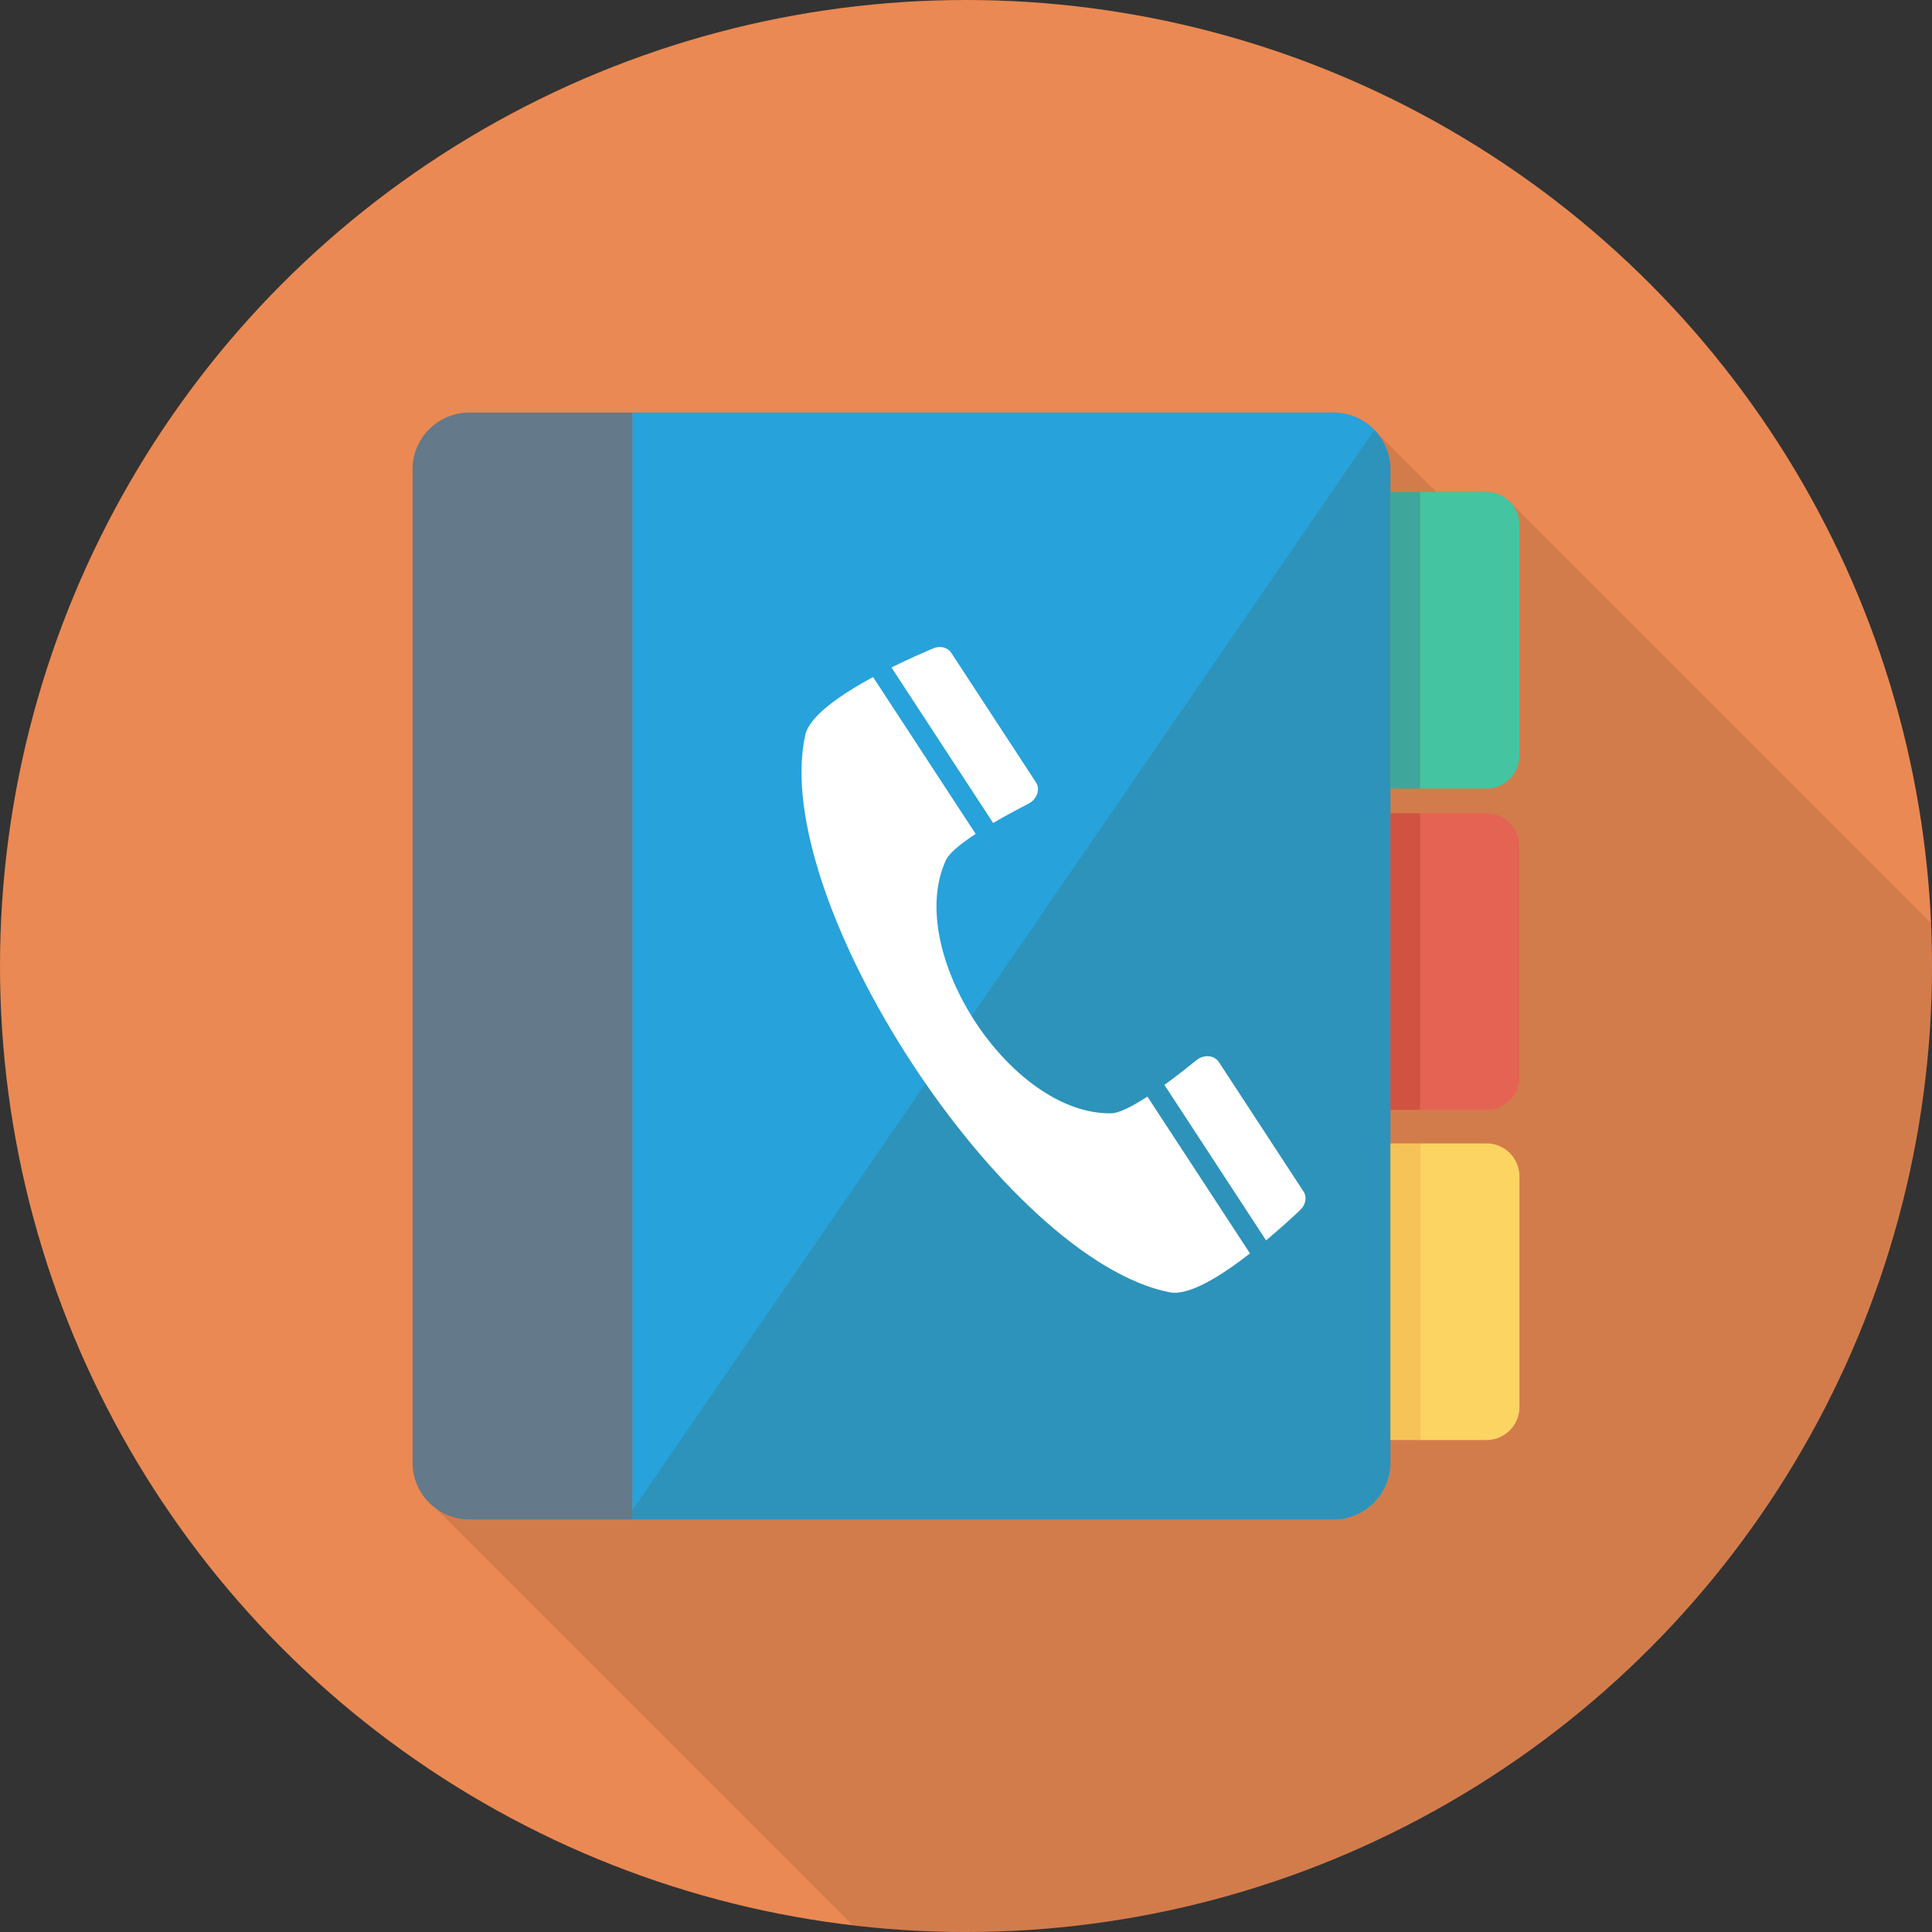 <?xml version="1.0" encoding="iso-8859-1"?>
<!-- Generator: Adobe Illustrator 19.0.0, SVG Export Plug-In . SVG Version: 6.00 Build 0)  -->
<svg version="1.1" id="Layer_1" xmlns="http://www.w3.org/2000/svg" xmlns:xlink="http://www.w3.org/1999/xlink" x="0px" y="0px"
	 viewBox="0 0 491.52 491.52" style="enable-background:new 0 0 491.52 491.52;" xml:space="preserve">
<rect x="0" y="0" width="491.52" height="491.52" fill="#333333" stroke="none"/>
<circle style="fill:#EA8953;" cx="245.76" cy="245.76" r="245.76"/>
<path style="opacity:0.1;enable-background:new    ;" d="M378.214,125.184h-12.749l-15.821-15.77v-0.051
	c-2.662-2.714-6.298-4.403-10.393-4.403H119.45c-7.987,0-14.49,6.502-14.49,14.489V372.07c0,4.762,2.304,8.96,5.837,11.571
	l106.11,106.136c9.47,1.108,19.085,1.742,28.853,1.742c135.73,0,245.76-110.03,245.76-245.76c0-3.664-0.117-7.301-0.276-10.926
	L384.461,128.051C382.976,126.31,380.723,125.184,378.214,125.184z"/>
<path style="fill:#64798A;" d="M119.441,104.96c-7.997,0-14.481,6.483-14.481,14.48v252.64c0,7.997,6.484,14.48,14.481,14.48h41.428
	v-281.6H119.441z"/>
<path style="fill:#27A2DB;" d="M339.247,104.96H160.869v281.6h178.379c7.997,0,14.48-6.483,14.48-14.48V119.44
	C353.727,111.443,347.245,104.96,339.247,104.96z"/>
<path style="fill:#2D93BA;" d="M160.869,384.226v2.334h178.379c7.997,0,14.48-6.483,14.48-14.48V119.44
	c0-3.912-1.567-7.448-4.088-10.054L160.869,384.226z"/>
<rect x="353.741" y="125.164" style="fill:#3EA69B;" width="7.562" height="75.453"/>
<path style="fill:#44C4A1;" d="M386.56,192.257V133.53c0-4.619-3.744-8.364-8.364-8.364h-16.908v75.456h16.908
	C382.816,200.621,386.56,196.877,386.56,192.257z"/>
<path style="fill:#E56353;" d="M378.196,282.365c4.619,0,8.364-3.745,8.364-8.364v-58.727c0-4.619-3.744-8.364-8.364-8.364h-16.908
	v75.456H378.196z"/>
<rect x="353.741" y="206.899" style="fill:#D15241;" width="7.562" height="75.453"/>
<rect x="353.741" y="290.898" style="fill:#F6C358;" width="7.562" height="75.453"/>
<path style="fill:#FCD462;" d="M378.196,366.355c4.619,0,8.364-3.745,8.364-8.364v-58.727c0-4.619-3.744-8.364-8.364-8.364h-16.908
	v75.456H378.196z"/>
<g>
	<path style="fill:#FFFFFF;" d="M261.657,204.468c2.183-1.12,3.056-3.669,1.888-5.454l-21.526-32.919
		c-0.922-1.409-2.828-1.893-4.606-1.142c-2.54,1.073-6.415,2.779-10.615,4.864l25.87,39.561
		C255.91,207.476,259.19,205.733,261.657,204.468z"/>
	<path style="fill:#FFFFFF;" d="M330.822,307.798c1.401-1.328,1.723-3.268,0.801-4.678l-21.526-32.919
		c-1.167-1.785-3.852-2.008-5.754-0.457c-2.148,1.753-5.06,4.058-8.103,6.267l25.87,39.561
		C325.704,312.561,328.821,309.695,330.822,307.798z"/>
	<path style="fill:#FFFFFF;" d="M282.736,283.235c-25.567,0.471-52.783-41.147-42.1-64.381c0.862-1.875,3.918-4.297,7.579-6.702
		l-26.096-39.906c-8.154,4.416-16.174,9.877-17.249,14.729c-9.267,41.848,50.678,133.517,92.73,141.806
		c4.876,0.961,13.095-4.197,20.409-9.896l-26.096-39.906C288.243,281.368,284.799,283.197,282.736,283.235z"/>
</g>
<g>
</g>
<g>
</g>
<g>
</g>
<g>
</g>
<g>
</g>
<g>
</g>
<g>
</g>
<g>
</g>
<g>
</g>
<g>
</g>
<g>
</g>
<g>
</g>
<g>
</g>
<g>
</g>
<g>
</g>
</svg>

